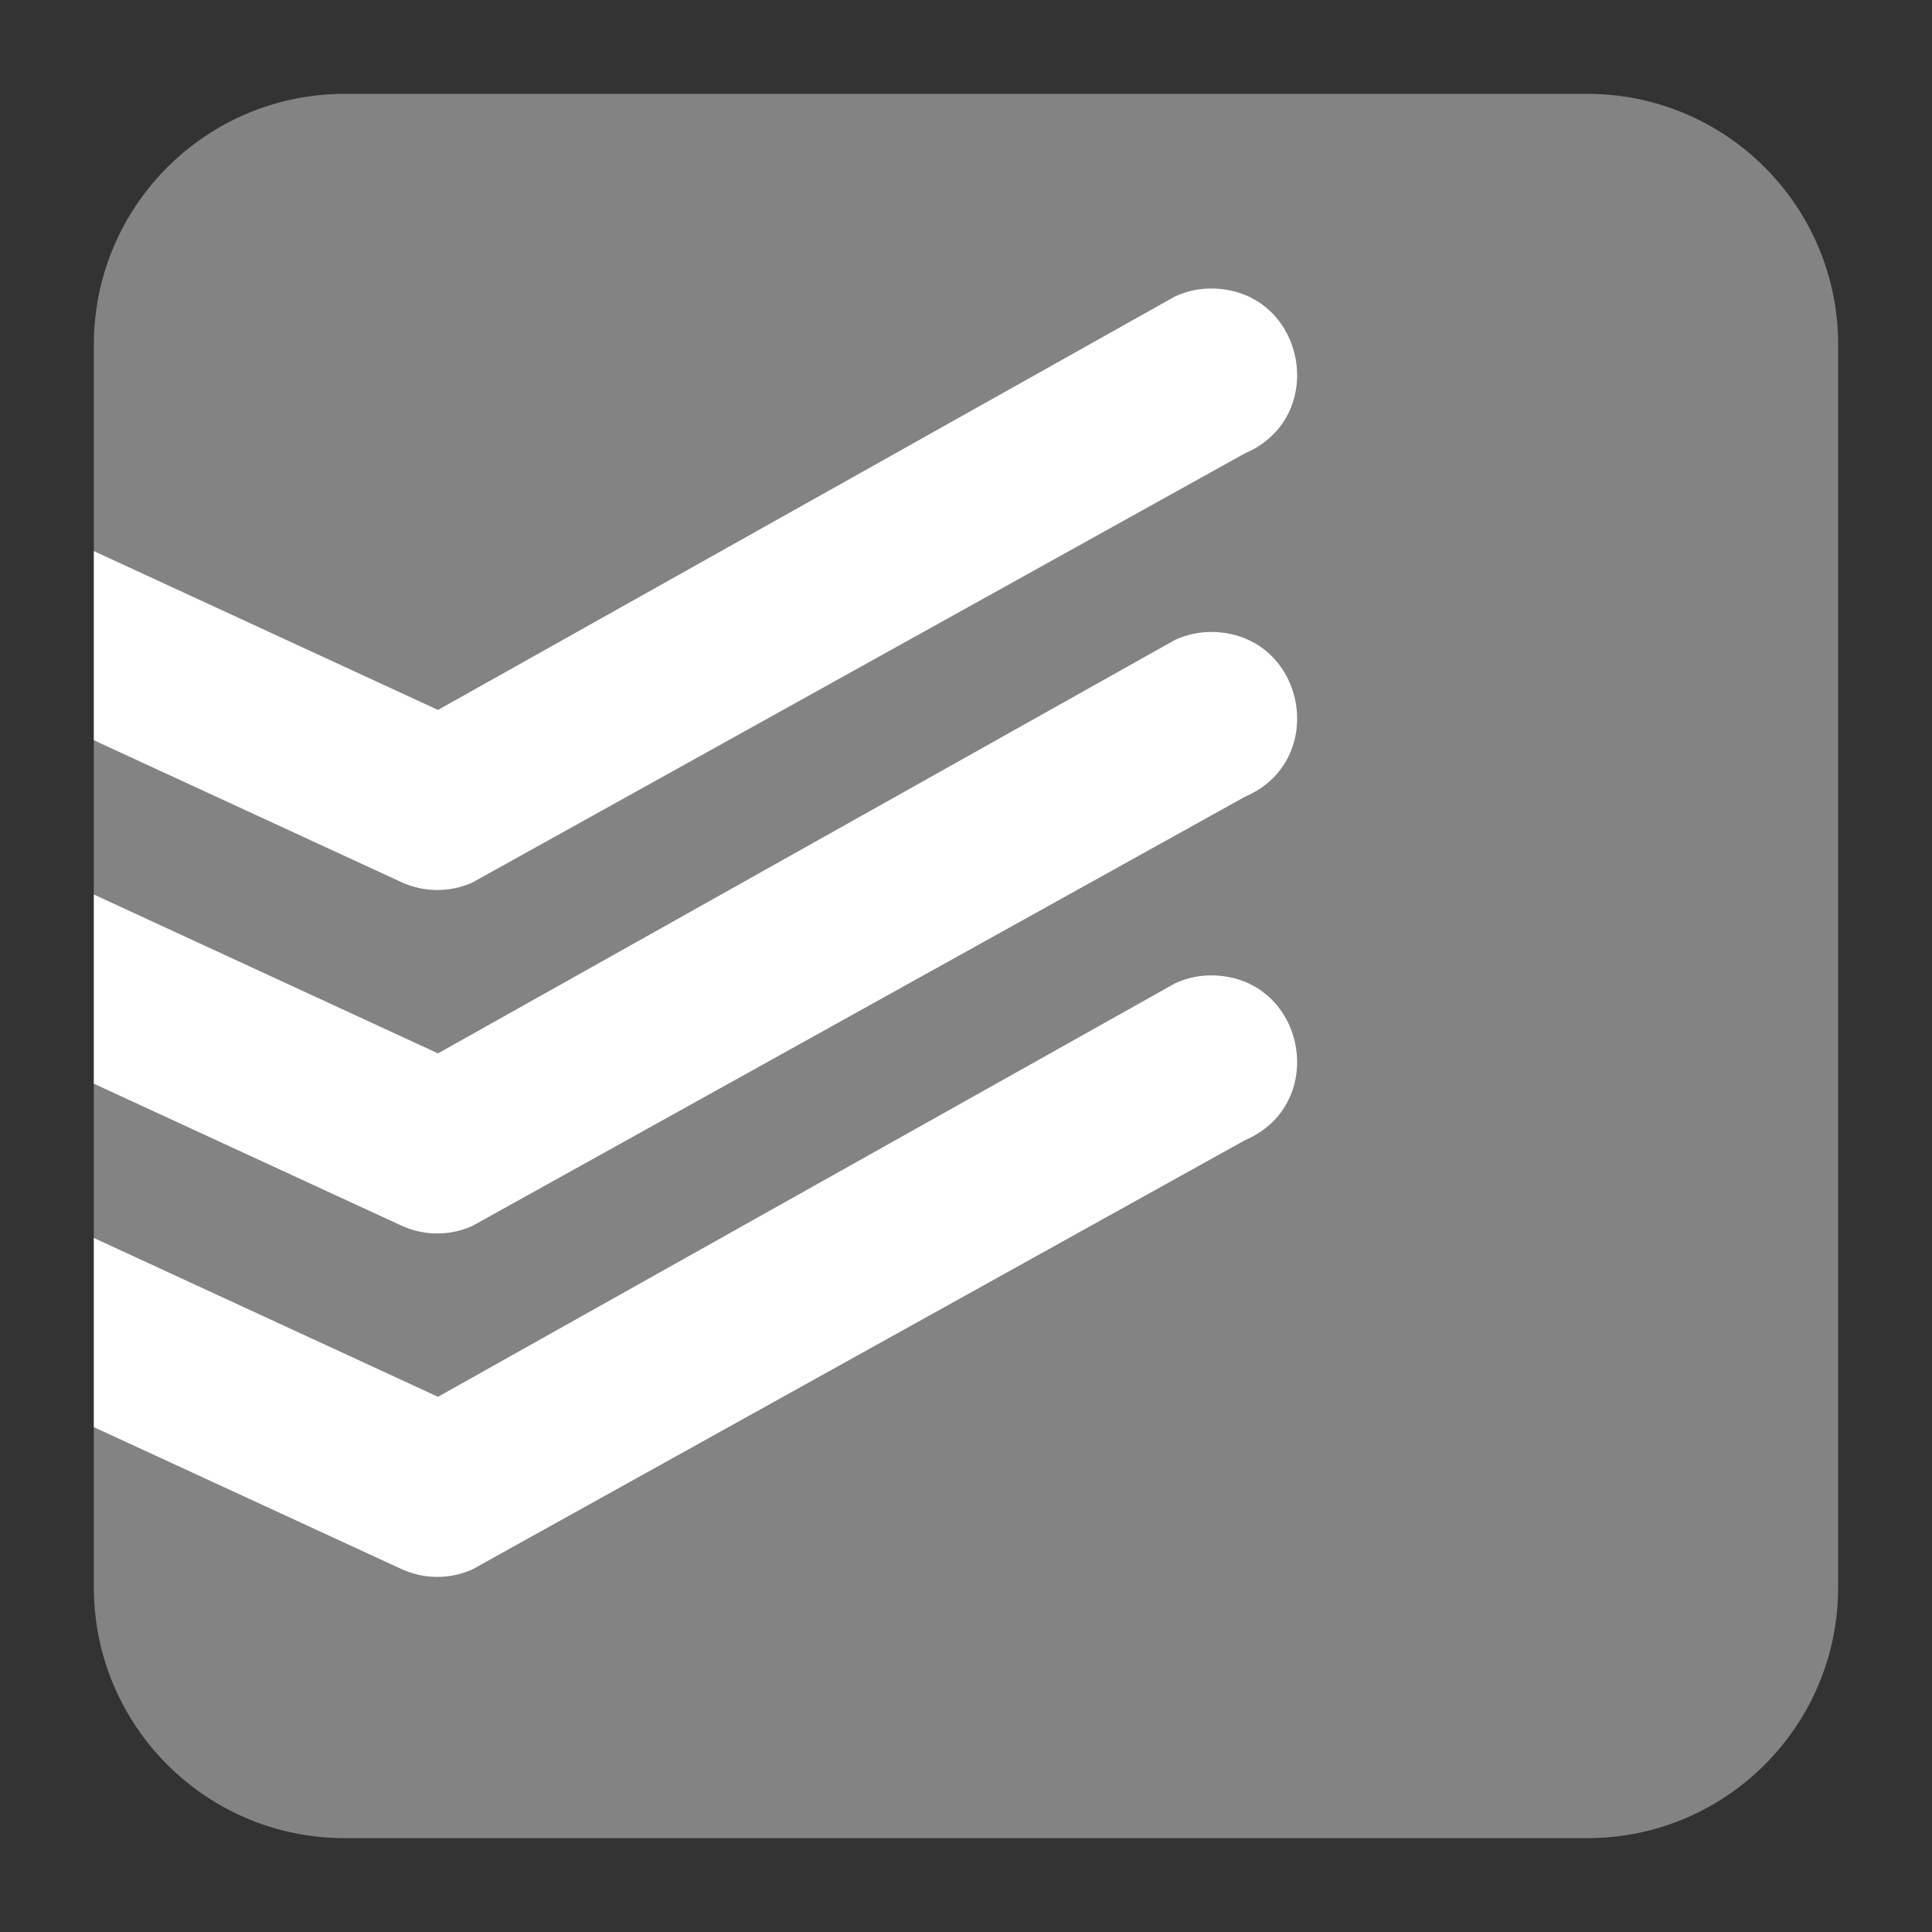 <?xml version="1.0" encoding="UTF-8" standalone="no"?>
<svg
   xmlns:dc="http://purl.org/dc/elements/1.1/"
   xmlns:cc="http://creativecommons.org/ns#"
   xmlns:rdf="http://www.w3.org/1999/02/22-rdf-syntax-ns#"
   xmlns:svg="http://www.w3.org/2000/svg"
   xmlns="http://www.w3.org/2000/svg"
   xmlns:xlink="http://www.w3.org/1999/xlink"
   xmlns:sodipodi="http://sodipodi.sourceforge.net/DTD/sodipodi-0.dtd"
   xmlns:inkscape="http://www.inkscape.org/namespaces/inkscape"
   style="clip-rule:evenodd;fill-rule:evenodd;stroke-linejoin:round;stroke-miterlimit:2"
   version="1.1"
   viewBox="0 0 48 48"
   id="svg13"
   sodipodi:docname="todoist-symbolic.svg"
   inkscape:version="0.92.5 (2060ec1f9f, 2020-04-08)">
  <rect x="0" y="0" width="48" height="48" fill="#333333" stroke="none"/>
  <sodipodi:namedview
     pagecolor="#ffffff"
     bordercolor="#666666"
     borderopacity="1"
     objecttolerance="10"
     gridtolerance="10"
     guidetolerance="10"
     inkscape:pageopacity="0"
     inkscape:pageshadow="2"
     inkscape:window-width="771"
     inkscape:window-height="1017"
     id="namedview15"
     showgrid="false"
     inkscape:zoom="13.530584"
     inkscape:cx="24.161479"
     inkscape:cy="28.188393"
     inkscape:window-x="2596"
     inkscape:window-y="1098"
     inkscape:window-maximized="0"
     inkscape:current-layer="svg13" />
  <path
     inkscape:connector-curvature="0"
     d="m 45.668,8.56 c 0,-3.438 -2.79,-6.228 -6.228,-6.228 H 8.56 c -3.438,0 -6.228,2.79 -6.228,6.228 v 30.88 c 0,3.438 2.79,6.228 6.228,6.228 H 39.44 c 3.438,0 6.228,-2.79 6.228,-6.228 z"
     style="clip-rule:evenodd;fill:#ffffff;fill-opacity:0.392;fill-rule:evenodd;stroke-linejoin:round;stroke-miterlimit:2"
     id="path2-3" />
  <path
     d="m30.172 7.17c-0.336-0.014-0.67 0.053-0.975 0.193l-18.315 10.275-8.55-3.946v4.699l7.639 3.525c0.558 0.257 1.199 0.262 1.76 0.013l19.199-10.666c2.093-0.895 1.517-4.008-0.758-4.094v1e-3zm0 8.532c-0.335-0.013-0.669 0.054-0.975 0.194l-18.315 10.275-8.55-3.947v4.7l7.639 3.525c0.558 0.257 1.199 0.261 1.76 0.012l19.199-10.666c2.093-0.895 1.517-4.007-0.758-4.093zm0 8.533c-0.335-0.013-0.669 0.053-0.975 0.194l-18.315 10.274-8.55-3.946v4.7l7.639 3.524c0.558 0.258 1.199 0.262 1.76 0.013l19.199-10.666c2.093-0.895 1.517-4.008-0.758-4.094v1e-3z"
     style="fill:#fff"
     id="path4" />
  <defs
     id="defs11">
    <linearGradient
       id="_Linear1"
       x2="1"
       gradientTransform="matrix(0,-43.337,43.337,0,302.963,45.669)"
       gradientUnits="userSpaceOnUse"
       x1="0"
       y1="0"
       y2="0"
       spreadMethod="pad">
      <stop
         style="stop-color:#880a00"
         offset="0"
         id="stop6" />
      <stop
         style="stop-color:#c2352a"
         offset="1"
         id="stop8" />
    </linearGradient>
    <linearGradient
       id="_Linear1-3"
       x2="1"
       gradientTransform="matrix(-0.652,-42.605,42.605,-0.652,-22.556,47.64)"
       gradientUnits="userSpaceOnUse">
      <stop
         style="stop-color:#c52828"
         offset="0"
         id="stop6-6" />
      <stop
         style="stop-color:#ff5454"
         offset="1"
         id="stop8-7" />
    </linearGradient>
    <linearGradient
       inkscape:collect="always"
       xlink:href="#_Linear1-3"
       id="linearGradient842"
       x1="23.688"
       y1="45.763"
       x2="23.702"
       y2="2.441"
       gradientUnits="userSpaceOnUse" />
    <linearGradient
       id="_Linear1-36"
       x2="1"
       gradientTransform="matrix(0,-43.337,43.337,0,201.9,45.669)"
       gradientUnits="userSpaceOnUse"
       xlink:href="#_Linear1-3">
      <stop
         style="stop-color:#c62929;stop-opacity:1"
         offset="0"
         id="stop8-75" />
      <stop
         style="stop-color:#ff5454;stop-opacity:1"
         offset="1"
         id="stop10" />
    </linearGradient>
  </defs>
</svg>
